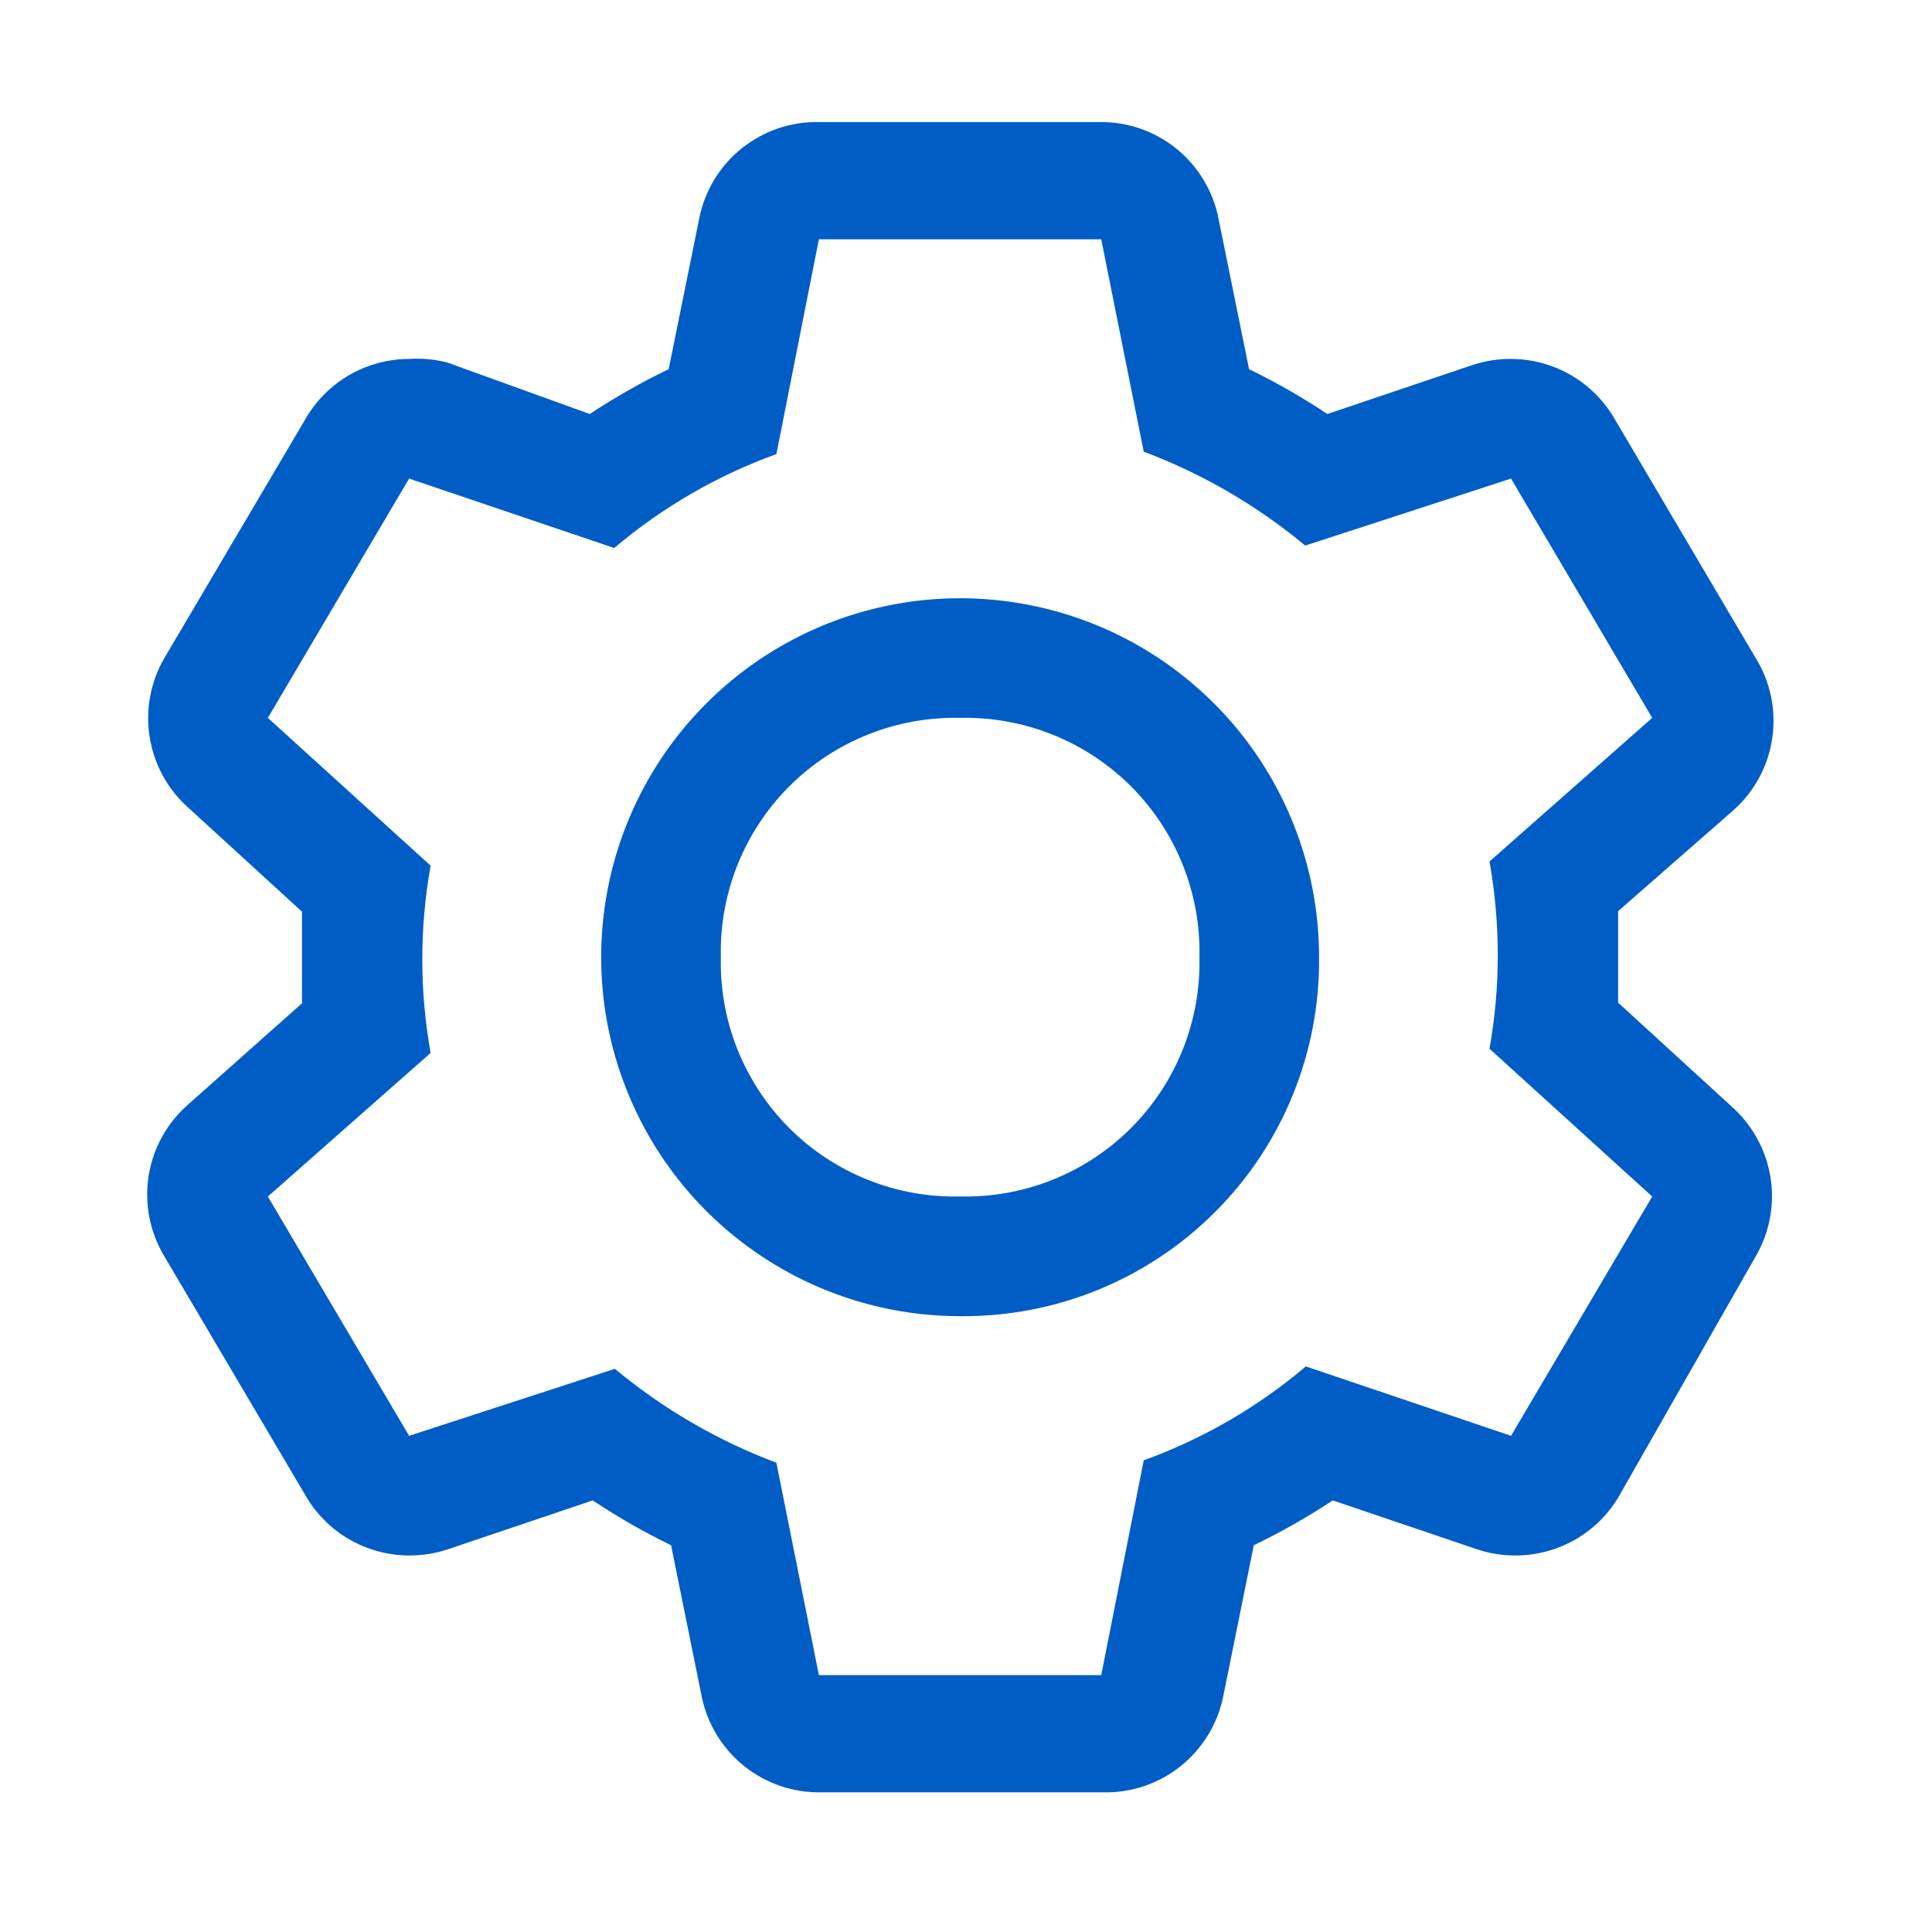 <svg width="28" height="28" viewBox="0 0 28 28" fill="none" xmlns="http://www.w3.org/2000/svg">
<path d="M23.451 14.531V13.205L25.116 11.748C25.423 11.478 25.624 11.107 25.684 10.703C25.745 10.298 25.66 9.886 25.445 9.537L23.399 6.069C23.247 5.806 23.028 5.587 22.765 5.435C22.502 5.283 22.203 5.203 21.899 5.202C21.711 5.201 21.523 5.23 21.344 5.289L19.237 6C18.874 5.758 18.494 5.541 18.102 5.35L17.659 3.165C17.58 2.766 17.363 2.407 17.046 2.152C16.729 1.897 16.332 1.761 15.925 1.769H11.868C11.461 1.761 11.064 1.897 10.747 2.152C10.43 2.407 10.213 2.766 10.134 3.165L9.691 5.35C9.296 5.541 8.914 5.758 8.547 6L6.483 5.254C6.302 5.207 6.115 5.19 5.929 5.202C5.624 5.203 5.326 5.283 5.063 5.435C4.799 5.587 4.581 5.806 4.429 6.069L2.382 9.537C2.18 9.885 2.105 10.292 2.17 10.689C2.235 11.086 2.435 11.448 2.738 11.714L4.377 13.213V14.54L2.738 15.997C2.427 16.264 2.22 16.632 2.155 17.037C2.09 17.442 2.171 17.857 2.382 18.208L4.429 21.676C4.581 21.939 4.799 22.158 5.063 22.31C5.326 22.462 5.624 22.542 5.929 22.543C6.117 22.544 6.304 22.515 6.483 22.456L8.59 21.745C8.954 21.987 9.333 22.204 9.726 22.395L10.168 24.58C10.248 24.979 10.465 25.338 10.782 25.593C11.099 25.848 11.495 25.984 11.902 25.976H15.995C16.402 25.984 16.798 25.848 17.115 25.593C17.432 25.338 17.649 24.979 17.729 24.58L18.171 22.395C18.566 22.204 18.949 21.987 19.315 21.745L21.414 22.456C21.593 22.515 21.78 22.544 21.968 22.543C22.273 22.542 22.571 22.462 22.834 22.31C23.098 22.158 23.316 21.939 23.468 21.676L25.445 18.208C25.648 17.86 25.723 17.453 25.658 17.056C25.593 16.659 25.392 16.297 25.09 16.031L23.451 14.531ZM21.899 20.809L18.925 19.803C18.229 20.393 17.433 20.854 16.576 21.164L15.96 24.277H11.868L11.252 21.199C10.401 20.879 9.61 20.419 8.911 19.838L5.929 20.809L3.882 17.341L6.241 15.26C6.08 14.362 6.08 13.443 6.241 12.546L3.882 10.404L5.929 6.936L8.902 7.942C9.599 7.352 10.394 6.891 11.252 6.581L11.868 3.468H15.96L16.576 6.546C17.427 6.866 18.218 7.326 18.916 7.907L21.899 6.936L23.945 10.404L21.587 12.485C21.747 13.383 21.747 14.302 21.587 15.199L23.945 17.341L21.899 20.809Z" fill="#005DC5"/>
<path d="M13.915 19.075C12.886 19.075 11.88 18.77 11.025 18.198C10.169 17.626 9.503 16.814 9.109 15.863C8.715 14.913 8.612 13.867 8.813 12.857C9.014 11.848 9.509 10.921 10.237 10.194C10.964 9.466 11.891 8.971 12.9 8.77C13.909 8.57 14.955 8.673 15.906 9.066C16.857 9.46 17.669 10.127 18.241 10.982C18.812 11.838 19.117 12.844 19.117 13.872C19.124 14.557 18.994 15.237 18.735 15.871C18.477 16.506 18.094 17.082 17.609 17.566C17.125 18.051 16.548 18.434 15.914 18.693C15.28 18.952 14.6 19.081 13.915 19.075ZM13.915 10.404C13.457 10.394 13.001 10.476 12.575 10.647C12.15 10.817 11.763 11.072 11.439 11.396C11.115 11.72 10.86 12.107 10.689 12.533C10.519 12.958 10.436 13.414 10.447 13.872C10.436 14.331 10.519 14.787 10.689 15.212C10.86 15.638 11.115 16.024 11.439 16.349C11.763 16.673 12.15 16.928 12.575 17.098C13.001 17.269 13.457 17.351 13.915 17.34C14.373 17.351 14.829 17.269 15.255 17.098C15.681 16.928 16.067 16.673 16.391 16.349C16.715 16.024 16.971 15.638 17.141 15.212C17.311 14.787 17.394 14.331 17.383 13.872C17.394 13.414 17.311 12.958 17.141 12.533C16.971 12.107 16.715 11.72 16.391 11.396C16.067 11.072 15.681 10.817 15.255 10.647C14.829 10.476 14.373 10.394 13.915 10.404Z" fill="#005DC5"/>
</svg>
